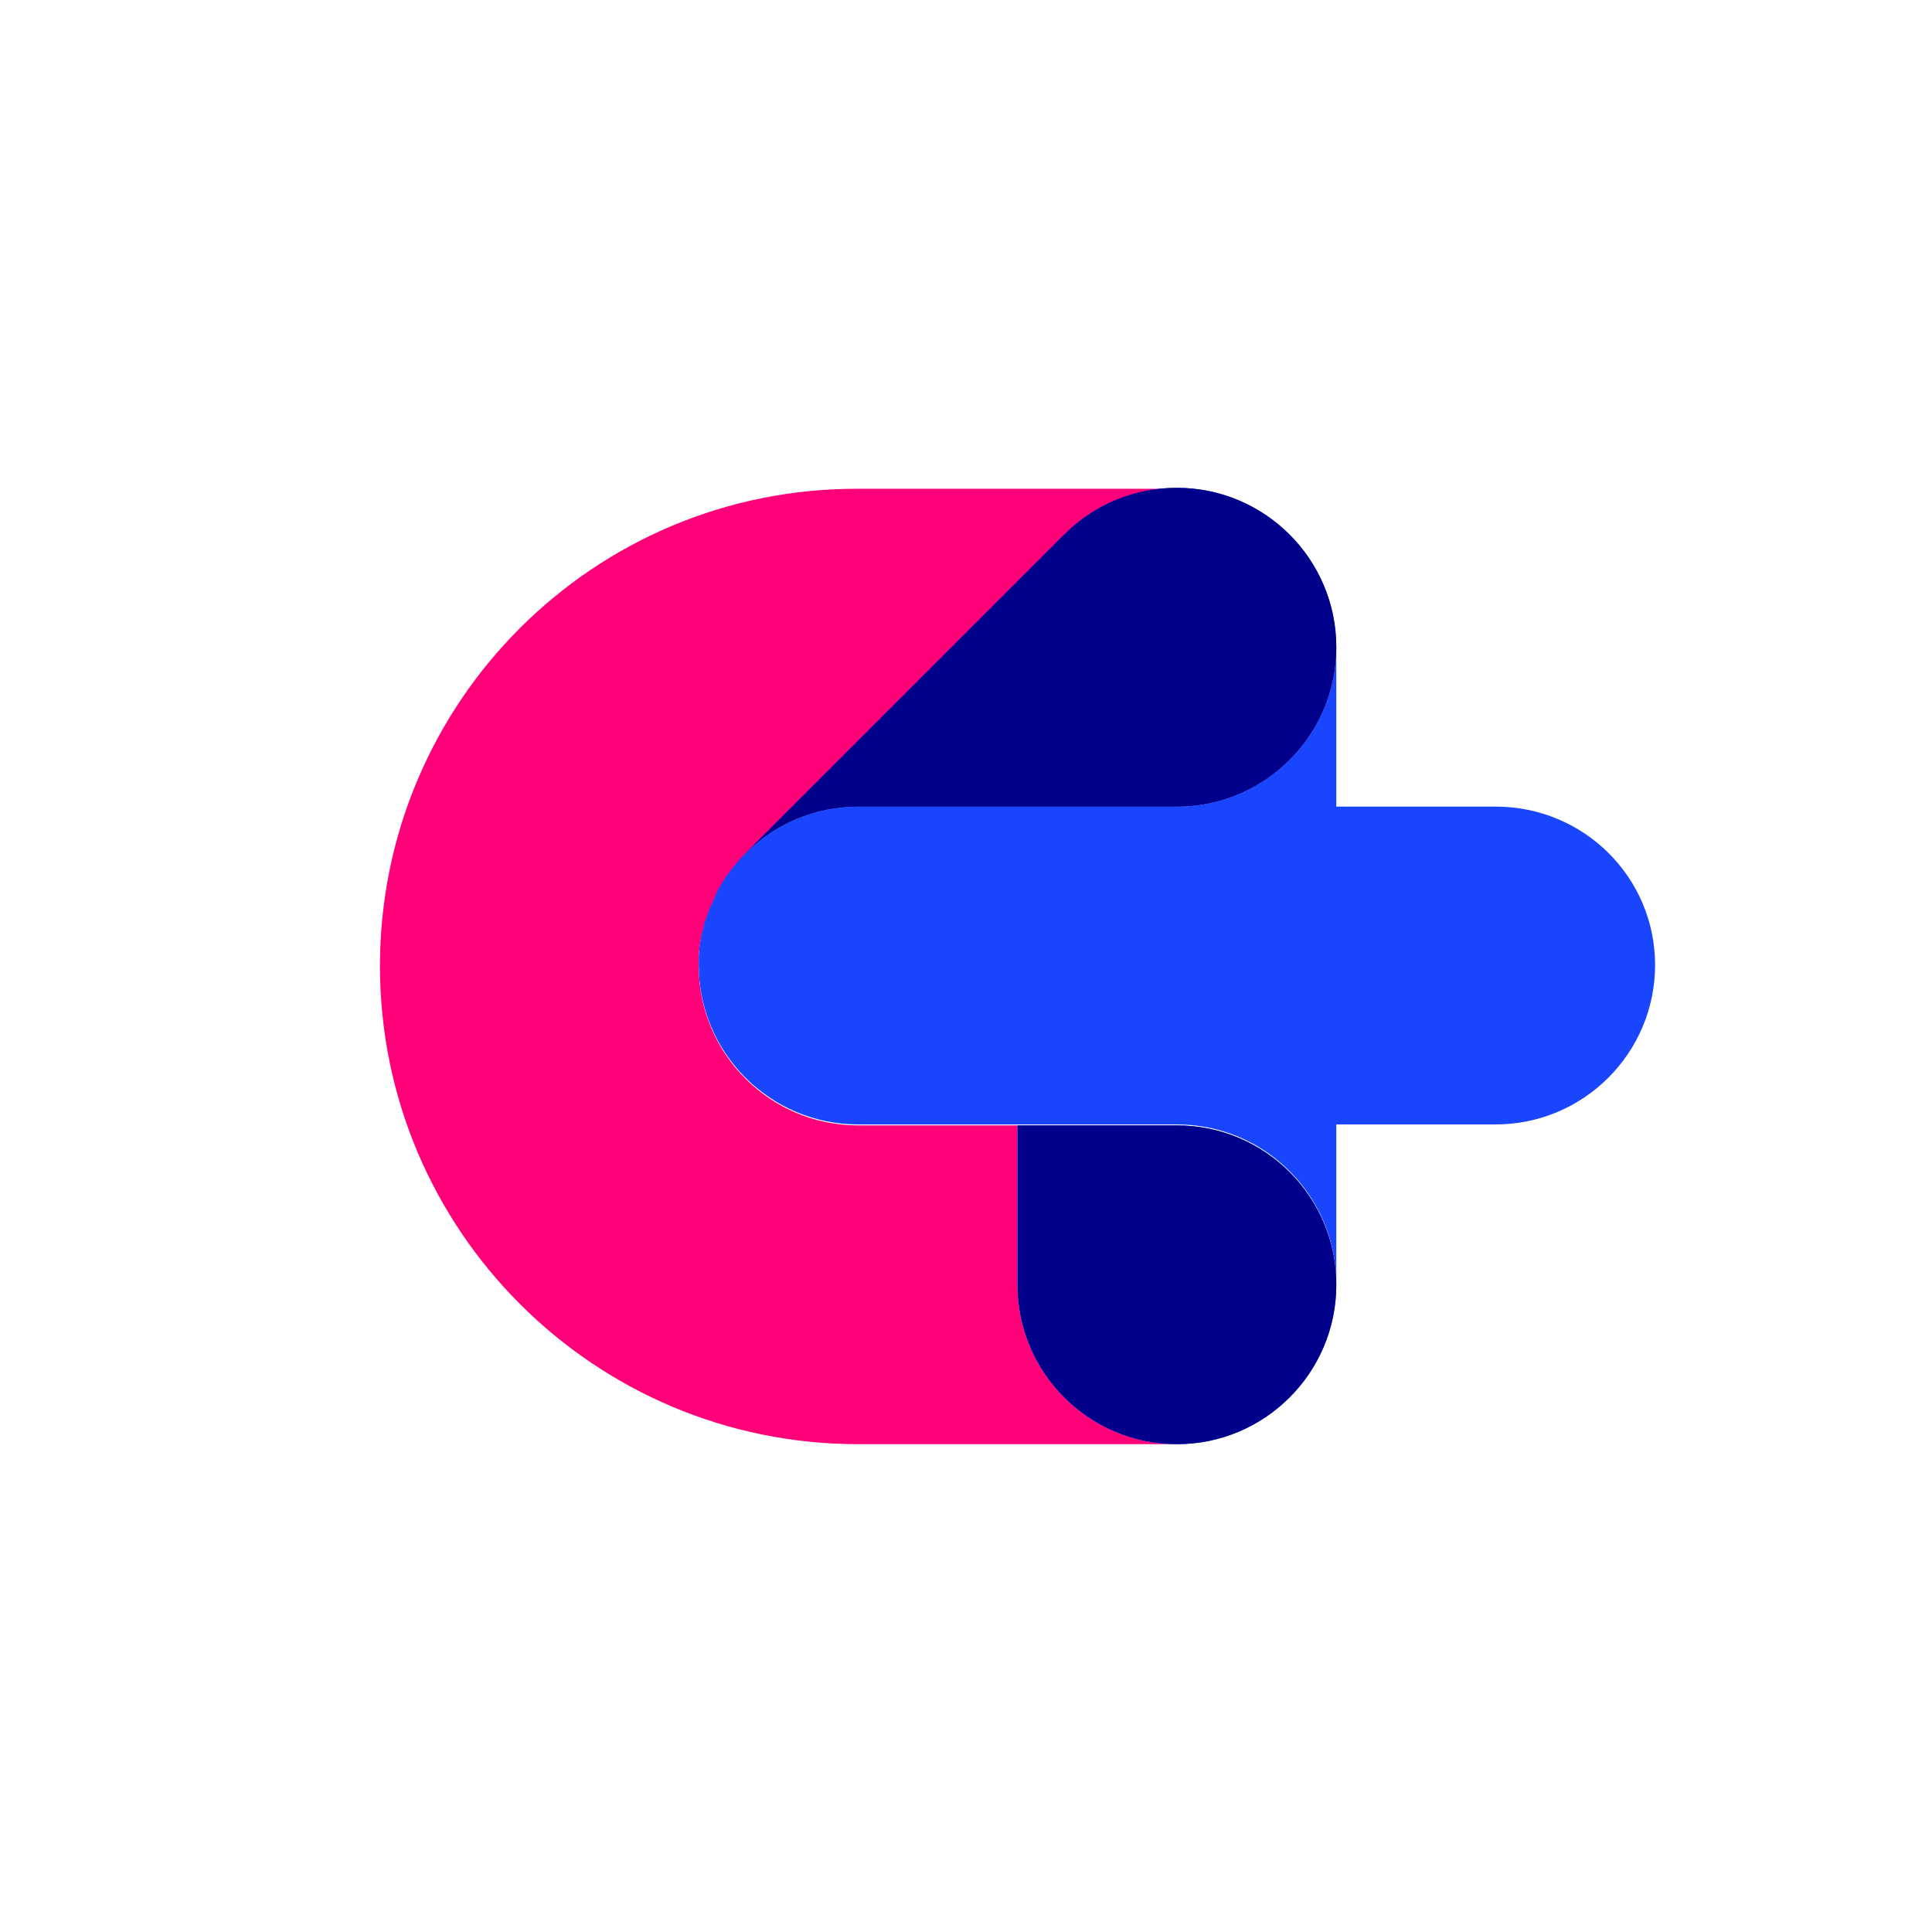 <?xml version="1.0" encoding="utf-8"?>
<!-- Generator: Adobe Illustrator 18.1.1, SVG Export Plug-In . SVG Version: 6.00 Build 0)  -->
<svg version="1.1" id="Layer_1" xmlns="http://www.w3.org/2000/svg" xmlns:xlink="http://www.w3.org/1999/xlink" x="0px" y="0px"
	 viewBox="0 0 600 600" enable-background="new 0 0 600 600" xml:space="preserve">
<g>
	<path fill="#1945FF" d="M218.3,288.8c-0.1,0.3-0.1,0.6-0.2,0.9C218.2,289.3,218.2,289.1,218.3,288.8z"/>
	<path fill="#1945FF" d="M218,290c-0.1,0.3-0.1,0.6-0.2,0.9C217.9,290.5,218,290.3,218,290z"/>
	<path fill="#1945FF" d="M222.5,277.3c-0.2,0.3-0.3,0.7-0.5,1C222.1,278,222.3,277.7,222.5,277.3z"/>
	<path fill="#1945FF" d="M223.1,276.3c-0.2,0.3-0.4,0.7-0.5,1C222.7,276.9,222.9,276.6,223.1,276.3z"/>
	<path fill="#1945FF" d="M218.6,287.6c-0.1,0.3-0.1,0.6-0.2,0.9C218.4,288.2,218.5,287.9,218.6,287.6z"/>
	<path fill="#1945FF" d="M217.8,291.2c-0.1,0.3-0.1,0.6-0.1,0.8C217.7,291.8,217.7,291.5,217.8,291.2z"/>
	<path fill="#1945FF" d="M217.6,292.4c0,0.3-0.1,0.6-0.1,0.8C217.5,293,217.5,292.7,217.6,292.4z"/>
	<path fill="#1945FF" d="M221.4,279.5c-0.1,0.3-0.3,0.7-0.4,1C221.1,280.2,221.3,279.8,221.4,279.5z"/>
	<path fill="#1945FF" d="M220,282.9c-0.1,0.3-0.2,0.6-0.3,1C219.8,283.5,219.9,283.2,220,282.9z"/>
	<path fill="#1945FF" d="M220.5,281.8c-0.1,0.3-0.3,0.6-0.4,1C220.2,282.4,220.3,282.1,220.5,281.8z"/>
	<path fill="#1945FF" d="M219.6,284c-0.1,0.3-0.2,0.6-0.3,0.9C219.4,284.7,219.5,284.4,219.6,284z"/>
	<path fill="#1945FF" d="M221.9,278.4c-0.2,0.3-0.3,0.7-0.5,1C221.6,279.1,221.8,278.7,221.9,278.4z"/>
	<path fill="#1945FF" d="M218.9,286.4c-0.1,0.3-0.2,0.6-0.2,0.9C218.7,287,218.8,286.7,218.9,286.4z"/>
	<path fill="#1945FF" d="M219.2,285.2c-0.1,0.3-0.2,0.6-0.3,0.9C219.1,285.8,219.2,285.5,219.2,285.2z"/>
	<path fill="#1945FF" d="M224.3,274.2c-0.2,0.3-0.4,0.7-0.6,1C223.9,274.9,224.1,274.5,224.3,274.2z"/>
	<path fill="#1945FF" d="M224.9,273.2c2-3,4.2-5.8,6.8-8.3h0C229.1,267.3,226.9,270.1,224.9,273.2z"/>
	<path fill="#1945FF" d="M217,298.7c0,0.4,0,0.9,0,1.3C217,299.6,217,299.1,217,298.7z"/>
	<path fill="#1945FF" d="M217.1,297.4c0,0.3,0,0.6,0,0.8C217,298,217.1,297.7,217.1,297.4z"/>
	<path fill="#1945FF" d="M224.9,273.2c-0.2,0.3-0.4,0.7-0.6,1C224.5,273.8,224.7,273.5,224.9,273.2z"/>
	<path fill="#1945FF" d="M220.9,280.6c-0.1,0.3-0.3,0.7-0.4,1C220.7,281.3,220.8,281,220.9,280.6z"/>
	<path fill="#1945FF" d="M217.3,294.9c0,0.3,0,0.5-0.1,0.8C217.2,295.5,217.2,295.2,217.3,294.9z"/>
	<path fill="#1945FF" d="M223.6,275.2c-0.2,0.3-0.4,0.7-0.6,1C223.3,275.9,223.4,275.6,223.6,275.2z"/>
	<path fill="#1945FF" d="M217.4,293.7c0,0.3-0.1,0.5-0.1,0.8C217.3,294.2,217.4,293.9,217.4,293.7z"/>
	<path fill="#1945FF" d="M217.1,296.2c0,0.3,0,0.5-0.1,0.8C217.1,296.7,217.1,296.4,217.1,296.2z"/>
	<path fill="#FF0079" d="M316,399v-49.5h-49.5c-27.3,0-49.5-22.2-49.5-49.5c0-0.4,0-0.9,0-1.3c0-0.1,0-0.3,0-0.4c0-0.3,0-0.6,0-0.8
		c0-0.2,0-0.3,0-0.5c0-0.3,0-0.5,0.1-0.8c0-0.1,0-0.3,0-0.4c0-0.3,0-0.5,0.1-0.8c0-0.1,0-0.3,0-0.4c0-0.3,0.1-0.6,0.1-0.8
		c0-0.1,0-0.3,0.1-0.4c0-0.3,0.1-0.6,0.1-0.8c0-0.1,0-0.3,0.1-0.4c0-0.3,0.1-0.6,0.1-0.8c0-0.1,0-0.2,0.1-0.4
		c0.1-0.3,0.1-0.6,0.2-0.9c0-0.1,0-0.2,0.1-0.3c0.1-0.3,0.1-0.6,0.2-0.9c0-0.1,0.1-0.2,0.1-0.3c0.1-0.3,0.1-0.6,0.2-0.9
		c0-0.1,0.1-0.2,0.1-0.3c0.1-0.3,0.2-0.6,0.2-0.9c0-0.1,0-0.2,0.1-0.2c0.1-0.3,0.2-0.6,0.3-0.9c0-0.1,0-0.1,0.1-0.2
		c0.1-0.3,0.2-0.6,0.3-0.9c0-0.1,0-0.1,0.1-0.2c0.1-0.3,0.2-0.6,0.3-1c0-0.1,0-0.1,0.1-0.2c0.1-0.3,0.2-0.6,0.4-1c0,0,0-0.1,0.1-0.1
		c0.1-0.3,0.3-0.7,0.4-1c0,0,0-0.1,0.1-0.1c0.1-0.3,0.3-0.7,0.4-1c0,0,0-0.1,0-0.1c0.2-0.3,0.3-0.7,0.5-1c0,0,0-0.1,0-0.1
		c0.2-0.3,0.3-0.7,0.5-1c0,0,0,0,0-0.1c0.2-0.3,0.4-0.7,0.5-1c0,0,0,0,0,0c0.2-0.3,0.4-0.7,0.6-1c0,0,0,0,0,0c0.2-0.3,0.4-0.7,0.6-1
		c0,0,0,0,0,0c0.2-0.3,0.4-0.7,0.6-1h0c2-3,4.2-5.8,6.8-8.3l0,0l98.8-98.8c9-9,21.3-14.5,35-14.5h-99C184.5,151.5,118,218,118,300
		s66.5,148.5,148.5,148.5h99C338.2,448.5,316,426.3,316,399z"/>
	<path fill="#1945FF" d="M464.5,250.5H415V201c0,27.3-22.2,49.5-49.5,49.5h-99c-13.6,0-25.9,5.5-34.8,14.3h0
		c-2.5,2.5-4.8,5.3-6.8,8.3h0c-0.2,0.3-0.4,0.7-0.6,1c0,0,0,0,0,0c-0.2,0.3-0.4,0.7-0.6,1c0,0,0,0,0,0c-0.2,0.3-0.4,0.7-0.6,1
		c0,0,0,0,0,0c-0.2,0.3-0.4,0.7-0.5,1c0,0,0,0,0,0.1c-0.2,0.3-0.3,0.7-0.5,1c0,0,0,0.1,0,0.1c-0.2,0.3-0.3,0.7-0.5,1
		c0,0,0,0.1,0,0.1c-0.1,0.3-0.3,0.7-0.4,1c0,0,0,0.1-0.1,0.1c-0.1,0.3-0.3,0.7-0.4,1c0,0,0,0.1-0.1,0.1c-0.1,0.3-0.3,0.6-0.4,1
		c0,0.1,0,0.1-0.1,0.2c-0.1,0.3-0.2,0.6-0.3,1c0,0.1,0,0.1-0.1,0.2c-0.1,0.3-0.2,0.6-0.3,0.9c0,0.1,0,0.1-0.1,0.2
		c-0.1,0.3-0.2,0.6-0.3,0.9c0,0.1,0,0.2-0.1,0.2c-0.1,0.3-0.2,0.6-0.2,0.9c0,0.1-0.1,0.2-0.1,0.3c-0.1,0.3-0.1,0.6-0.2,0.9
		c0,0.1-0.1,0.2-0.1,0.3c-0.1,0.3-0.1,0.6-0.2,0.9c0,0.1-0.1,0.2-0.1,0.3c-0.1,0.3-0.1,0.6-0.2,0.9c0,0.1,0,0.2-0.1,0.4
		c-0.1,0.3-0.1,0.6-0.1,0.8c0,0.1,0,0.3-0.1,0.4c0,0.3-0.1,0.6-0.1,0.8c0,0.1,0,0.3-0.1,0.4c0,0.3-0.1,0.5-0.1,0.8
		c0,0.1,0,0.3,0,0.4c0,0.3,0,0.5-0.1,0.8c0,0.1,0,0.3,0,0.4c0,0.3,0,0.5-0.1,0.8c0,0.2,0,0.3,0,0.5c0,0.3,0,0.6,0,0.8
		c0,0.1,0,0.3,0,0.4c0,0.4,0,0.9,0,1.3c0,27.3,22.2,49.5,49.5,49.5H316h49.5c27.3,0,49.5,22.2,49.5,49.5v-49.5h49.5
		c27.3,0,49.5-22.2,49.5-49.5S491.8,250.5,464.5,250.5z"/>
	<path fill="#1945FF" d="M224.9,273.2L224.9,273.2L224.9,273.2z"/>
	<path fill="#1945FF" d="M224.9,273.2L224.9,273.2L224.9,273.2z"/>
	<path fill="#1945FF" d="M221,280.5c0,0,0,0.1-0.1,0.1C221,280.6,221,280.5,221,280.5z"/>
	<path fill="#1945FF" d="M221,280.5c0,0,0,0.1-0.1,0.1C221,280.6,221,280.5,221,280.5z"/>
	<path fill="#1945FF" d="M222.5,277.3C222.5,277.3,222.5,277.3,222.5,277.3C222.5,277.3,222.5,277.3,222.5,277.3z"/>
	<path fill="#1945FF" d="M222.5,277.3C222.5,277.3,222.5,277.3,222.5,277.3C222.5,277.3,222.5,277.3,222.5,277.3z"/>
	<path fill="#1945FF" d="M221.5,279.4c0,0,0,0.1,0,0.1C221.4,279.5,221.5,279.4,221.5,279.4z"/>
	<path fill="#1945FF" d="M221.5,279.4c0,0,0,0.1,0,0.1C221.4,279.5,221.5,279.4,221.5,279.4z"/>
	<path fill="#1945FF" d="M222,278.3C222,278.4,222,278.4,222,278.3C222,278.4,222,278.4,222,278.3z"/>
	<path fill="#1945FF" d="M222,278.3C222,278.4,222,278.4,222,278.3C222,278.4,222,278.4,222,278.3z"/>
	<path fill="#1945FF" d="M224.3,274.2C224.3,274.2,224.3,274.2,224.3,274.2C224.3,274.2,224.3,274.2,224.3,274.2z"/>
	<path fill="#1945FF" d="M224.3,274.2C224.3,274.2,224.3,274.2,224.3,274.2C224.3,274.2,224.3,274.2,224.3,274.2z"/>
	<path fill="#1945FF" d="M223.1,276.2C223.1,276.2,223.1,276.3,223.1,276.2C223.1,276.3,223.1,276.2,223.1,276.2z"/>
	<path fill="#1945FF" d="M223.1,276.2C223.1,276.2,223.1,276.3,223.1,276.2C223.1,276.3,223.1,276.2,223.1,276.2z"/>
	<path fill="#1945FF" d="M223.7,275.2C223.7,275.2,223.6,275.2,223.7,275.2C223.6,275.2,223.7,275.2,223.7,275.2z"/>
	<path fill="#1945FF" d="M223.7,275.2C223.7,275.2,223.6,275.2,223.7,275.2C223.6,275.2,223.7,275.2,223.7,275.2z"/>
	<path fill="#1945FF" d="M217.6,292c0,0.1,0,0.3-0.1,0.4C217.6,292.3,217.6,292.2,217.6,292z"/>
	<path fill="#1945FF" d="M217.6,292c0,0.1,0,0.3-0.1,0.4C217.6,292.3,217.6,292.2,217.6,292z"/>
	<path fill="#1945FF" d="M217.2,295.7c0,0.1,0,0.3,0,0.4C217.2,296,217.2,295.9,217.2,295.7z"/>
	<path fill="#1945FF" d="M217.2,295.7c0,0.1,0,0.3,0,0.4C217.2,296,217.2,295.9,217.2,295.7z"/>
	<path fill="#1945FF" d="M217.1,297c0,0.2,0,0.3,0,0.5C217.1,297.3,217.1,297.1,217.1,297z"/>
	<path fill="#1945FF" d="M217.1,297c0,0.2,0,0.3,0,0.5C217.1,297.3,217.1,297.1,217.1,297z"/>
	<path fill="#1945FF" d="M217.3,294.5c0,0.1,0,0.3,0,0.4C217.3,294.8,217.3,294.6,217.3,294.5z"/>
	<path fill="#1945FF" d="M217.3,294.5c0,0.1,0,0.3,0,0.4C217.3,294.8,217.3,294.6,217.3,294.5z"/>
	<path fill="#1945FF" d="M217.9,290.8c0,0.1,0,0.2-0.1,0.4C217.8,291.1,217.8,291,217.9,290.8z"/>
	<path fill="#1945FF" d="M217.9,290.8c0,0.1,0,0.2-0.1,0.4C217.8,291.1,217.8,291,217.9,290.8z"/>
	<path fill="#1945FF" d="M217.5,293.3c0,0.1,0,0.3-0.1,0.4C217.4,293.5,217.4,293.4,217.5,293.3z"/>
	<path fill="#1945FF" d="M217.5,293.3c0,0.1,0,0.3-0.1,0.4C217.4,293.5,217.4,293.4,217.5,293.3z"/>
	<path fill="#1945FF" d="M217,298.3c0,0.1,0,0.3,0,0.4C217,298.6,217,298.4,217,298.3z"/>
	<path fill="#1945FF" d="M217,298.3c0,0.1,0,0.3,0,0.4C217,298.6,217,298.4,217,298.3z"/>
	<path fill="#1945FF" d="M365.5,349.5H316V399c0,27.3,22.2,49.5,49.5,49.5S415,426.3,415,399S392.8,349.5,365.5,349.5z"/>
	<path fill="#00008A" d="M365.5,349.5H316V399c0,27.3,22.2,49.5,49.5,49.5S415,426.3,415,399S392.8,349.5,365.5,349.5z"/>
	<path fill="#1945FF" d="M231.7,264.8L231.7,264.8c8.9-8.8,21.2-14.3,34.8-14.3h99c27.3,0,49.5-22.2,49.5-49.5s-22.2-49.5-49.5-49.5
		c-13.7,0-26,5.5-35,14.5L231.7,264.8z"/>
	<path fill="#00008A" d="M231.7,264.8L231.7,264.8c8.9-8.8,21.2-14.3,34.8-14.3h99c27.3,0,49.5-22.2,49.5-49.5s-22.2-49.5-49.5-49.5
		c-13.7,0-26,5.5-35,14.5L231.7,264.8z"/>
	<path fill="#1945FF" d="M220.1,282.7c0,0.1,0,0.1-0.1,0.2C220.1,282.8,220.1,282.8,220.1,282.7z"/>
	<path fill="#1945FF" d="M220.1,282.7c0,0.1,0,0.1-0.1,0.2C220.1,282.8,220.1,282.8,220.1,282.7z"/>
	<path fill="#1945FF" d="M219.3,285c0,0.1,0,0.1-0.1,0.2C219.3,285.1,219.3,285.1,219.3,285z"/>
	<path fill="#1945FF" d="M219.3,285c0,0.1,0,0.1-0.1,0.2C219.3,285.1,219.3,285.1,219.3,285z"/>
	<path fill="#1945FF" d="M219.7,283.8c0,0.1,0,0.1-0.1,0.2C219.7,284,219.7,283.9,219.7,283.8z"/>
	<path fill="#1945FF" d="M219.7,283.8c0,0.1,0,0.1-0.1,0.2C219.7,284,219.7,283.9,219.7,283.8z"/>
	<path fill="#1945FF" d="M220.5,281.6c0,0,0,0.1-0.1,0.1C220.5,281.7,220.5,281.7,220.5,281.6z"/>
	<path fill="#1945FF" d="M220.5,281.6c0,0,0,0.1-0.1,0.1C220.5,281.7,220.5,281.7,220.5,281.6z"/>
	<path fill="#1945FF" d="M219,286.1c0,0.1,0,0.2-0.1,0.2C218.9,286.3,218.9,286.2,219,286.1z"/>
	<path fill="#1945FF" d="M219,286.1c0,0.1,0,0.2-0.1,0.2C218.9,286.3,218.9,286.2,219,286.1z"/>
	<path fill="#1945FF" d="M218.1,289.6c0,0.1-0.1,0.2-0.1,0.3C218,289.9,218.1,289.8,218.1,289.6z"/>
	<path fill="#1945FF" d="M218.1,289.6c0,0.1-0.1,0.2-0.1,0.3C218,289.9,218.1,289.8,218.1,289.6z"/>
	<path fill="#1945FF" d="M218.4,288.5c0,0.1-0.1,0.2-0.1,0.3C218.3,288.7,218.3,288.6,218.4,288.5z"/>
	<path fill="#1945FF" d="M218.4,288.5c0,0.1-0.1,0.2-0.1,0.3C218.3,288.7,218.3,288.6,218.4,288.5z"/>
	<path fill="#1945FF" d="M218.6,287.3c0,0.1-0.1,0.2-0.1,0.3C218.6,287.5,218.6,287.4,218.6,287.3z"/>
	<path fill="#1945FF" d="M218.6,287.3c0,0.1-0.1,0.2-0.1,0.3C218.6,287.5,218.6,287.4,218.6,287.3z"/>
</g>
</svg>
